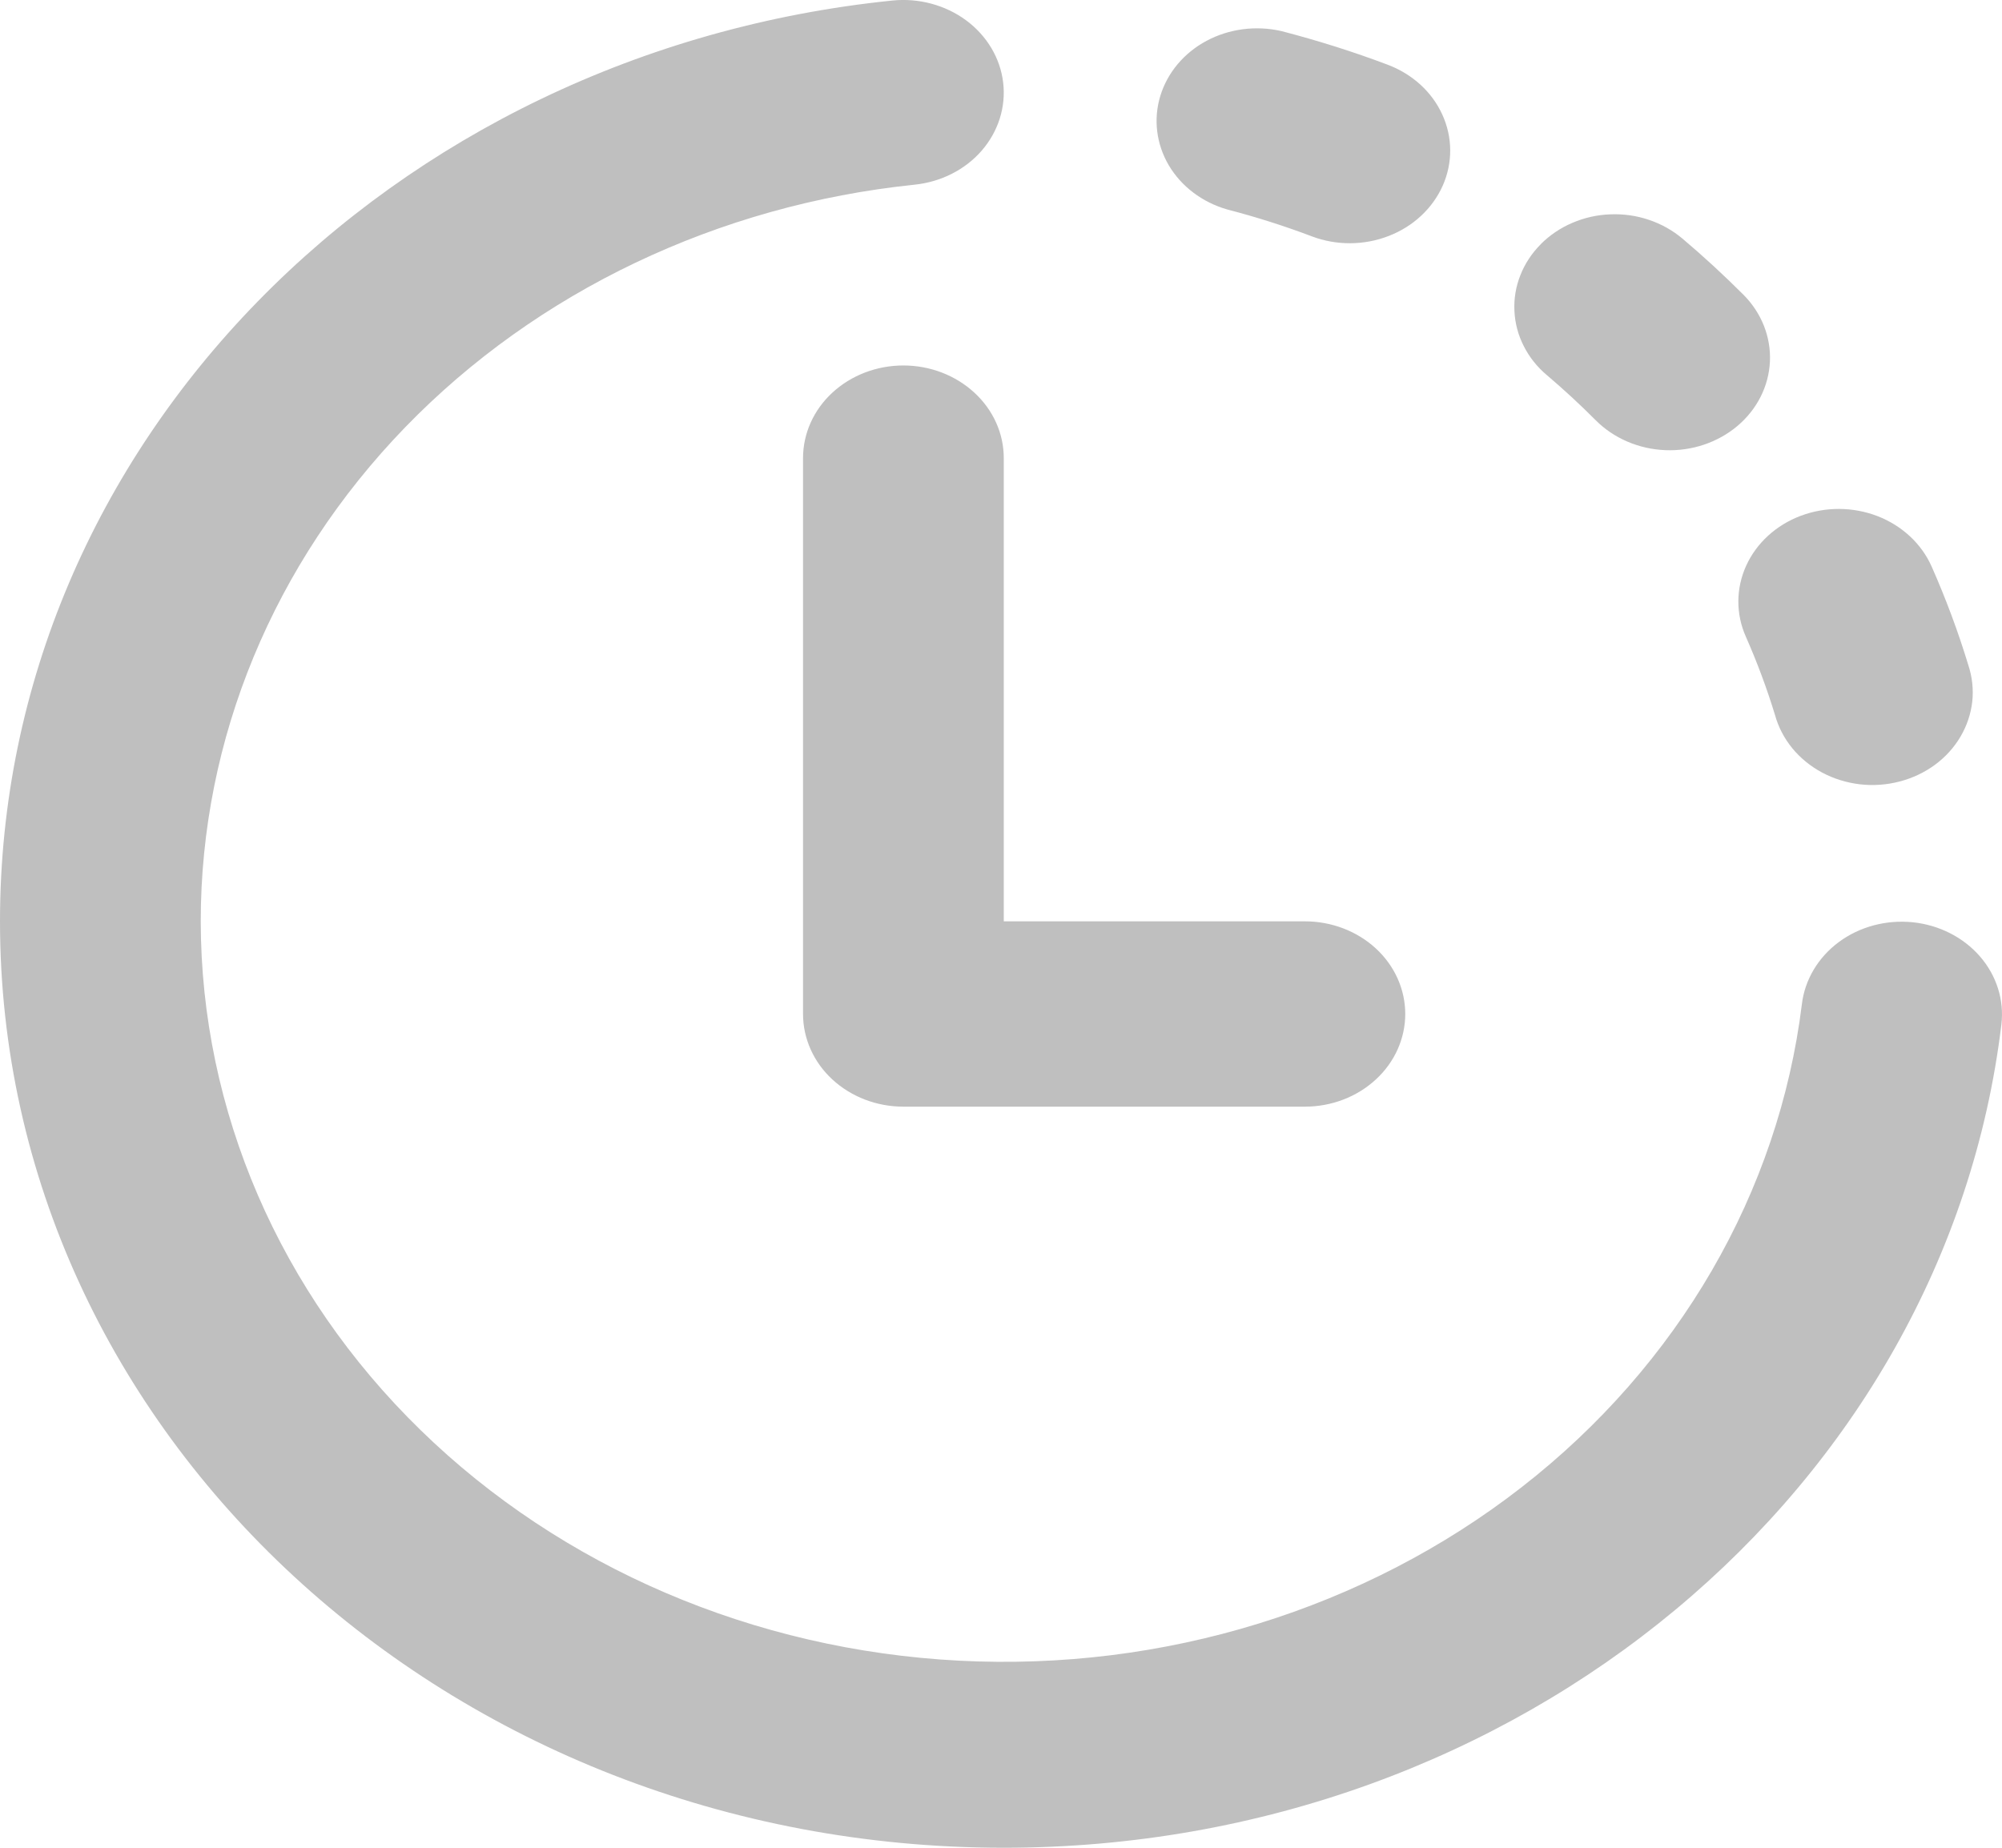 <svg width="26" height="24" viewBox="0 0 26 24" fill="none" xmlns="http://www.w3.org/2000/svg">
<path d="M11.876 2.399C12.219 2.364 12.534 2.205 12.75 1.956C12.966 1.706 13.066 1.388 13.028 1.071C12.99 0.754 12.817 0.464 12.547 0.264C12.277 0.065 11.932 -0.028 11.589 0.007C5.068 0.673 0 5.772 0 11.967C0 18.613 5.836 24 13.036 24C19.744 24 25.267 19.323 25.992 13.307C26.03 12.99 25.93 12.672 25.714 12.423C25.498 12.174 25.183 12.014 24.84 11.979C24.496 11.944 24.151 12.036 23.881 12.236C23.612 12.435 23.439 12.726 23.401 13.043C23.1 15.486 21.799 17.73 19.764 19.315C17.728 20.901 15.113 21.708 12.454 21.57C9.794 21.432 7.293 20.361 5.462 18.575C3.631 16.79 2.61 14.425 2.607 11.967C2.607 9.599 3.553 7.315 5.262 5.55C6.972 3.785 9.327 2.663 11.876 2.399ZM16.643 0.404C16.313 0.328 15.964 0.373 15.67 0.53C15.376 0.687 15.161 0.944 15.069 1.246C14.977 1.548 15.017 1.871 15.179 2.147C15.342 2.422 15.614 2.628 15.939 2.721C16.313 2.818 16.681 2.935 17.037 3.07C17.357 3.191 17.716 3.189 18.035 3.065C18.354 2.942 18.606 2.706 18.737 2.411C18.868 2.115 18.866 1.784 18.732 1.49C18.599 1.195 18.343 0.962 18.023 0.841C17.573 0.671 17.112 0.526 16.643 0.404ZM20.009 3.172C20.125 3.056 20.264 2.961 20.419 2.895C20.575 2.828 20.742 2.79 20.913 2.784C21.084 2.777 21.255 2.801 21.416 2.856C21.577 2.91 21.724 2.993 21.851 3.1C22.127 3.333 22.392 3.578 22.645 3.831C22.878 4.067 23.001 4.378 22.986 4.697C22.971 5.016 22.82 5.316 22.565 5.532C22.31 5.747 21.973 5.861 21.628 5.847C21.282 5.833 20.957 5.693 20.723 5.458C20.521 5.255 20.31 5.06 20.09 4.873C19.963 4.767 19.861 4.638 19.789 4.495C19.716 4.352 19.675 4.197 19.668 4.039C19.66 3.881 19.686 3.723 19.745 3.575C19.803 3.426 19.893 3.29 20.009 3.173V3.172ZM11.732 4.747C12.078 4.747 12.409 4.874 12.654 5.1C12.899 5.325 13.036 5.631 13.036 5.95V11.967H16.947C17.292 11.967 17.624 12.094 17.868 12.319C18.113 12.545 18.25 12.851 18.25 13.17C18.25 13.489 18.113 13.796 17.868 14.021C17.624 14.247 17.292 14.374 16.947 14.374H11.732C11.386 14.374 11.055 14.247 10.81 14.021C10.566 13.796 10.429 13.489 10.429 13.17V5.95C10.429 5.631 10.566 5.325 10.81 5.1C11.055 4.874 11.386 4.747 11.732 4.747ZM23.386 6.7C23.706 6.579 24.065 6.581 24.384 6.704C24.703 6.828 24.955 7.063 25.086 7.358C25.271 7.776 25.43 8.203 25.562 8.637C25.613 8.791 25.631 8.952 25.614 9.112C25.596 9.272 25.544 9.427 25.461 9.568C25.378 9.709 25.265 9.834 25.129 9.934C24.993 10.034 24.836 10.108 24.669 10.151C24.501 10.195 24.326 10.207 24.153 10.187C23.98 10.166 23.814 10.115 23.663 10.034C23.512 9.953 23.381 9.846 23.276 9.718C23.171 9.589 23.095 9.443 23.052 9.287C22.947 8.942 22.82 8.602 22.673 8.269C22.542 7.974 22.544 7.643 22.677 7.349C22.811 7.054 23.065 6.821 23.385 6.7H23.386Z" fill="#BFBFBF"/>
</svg>
